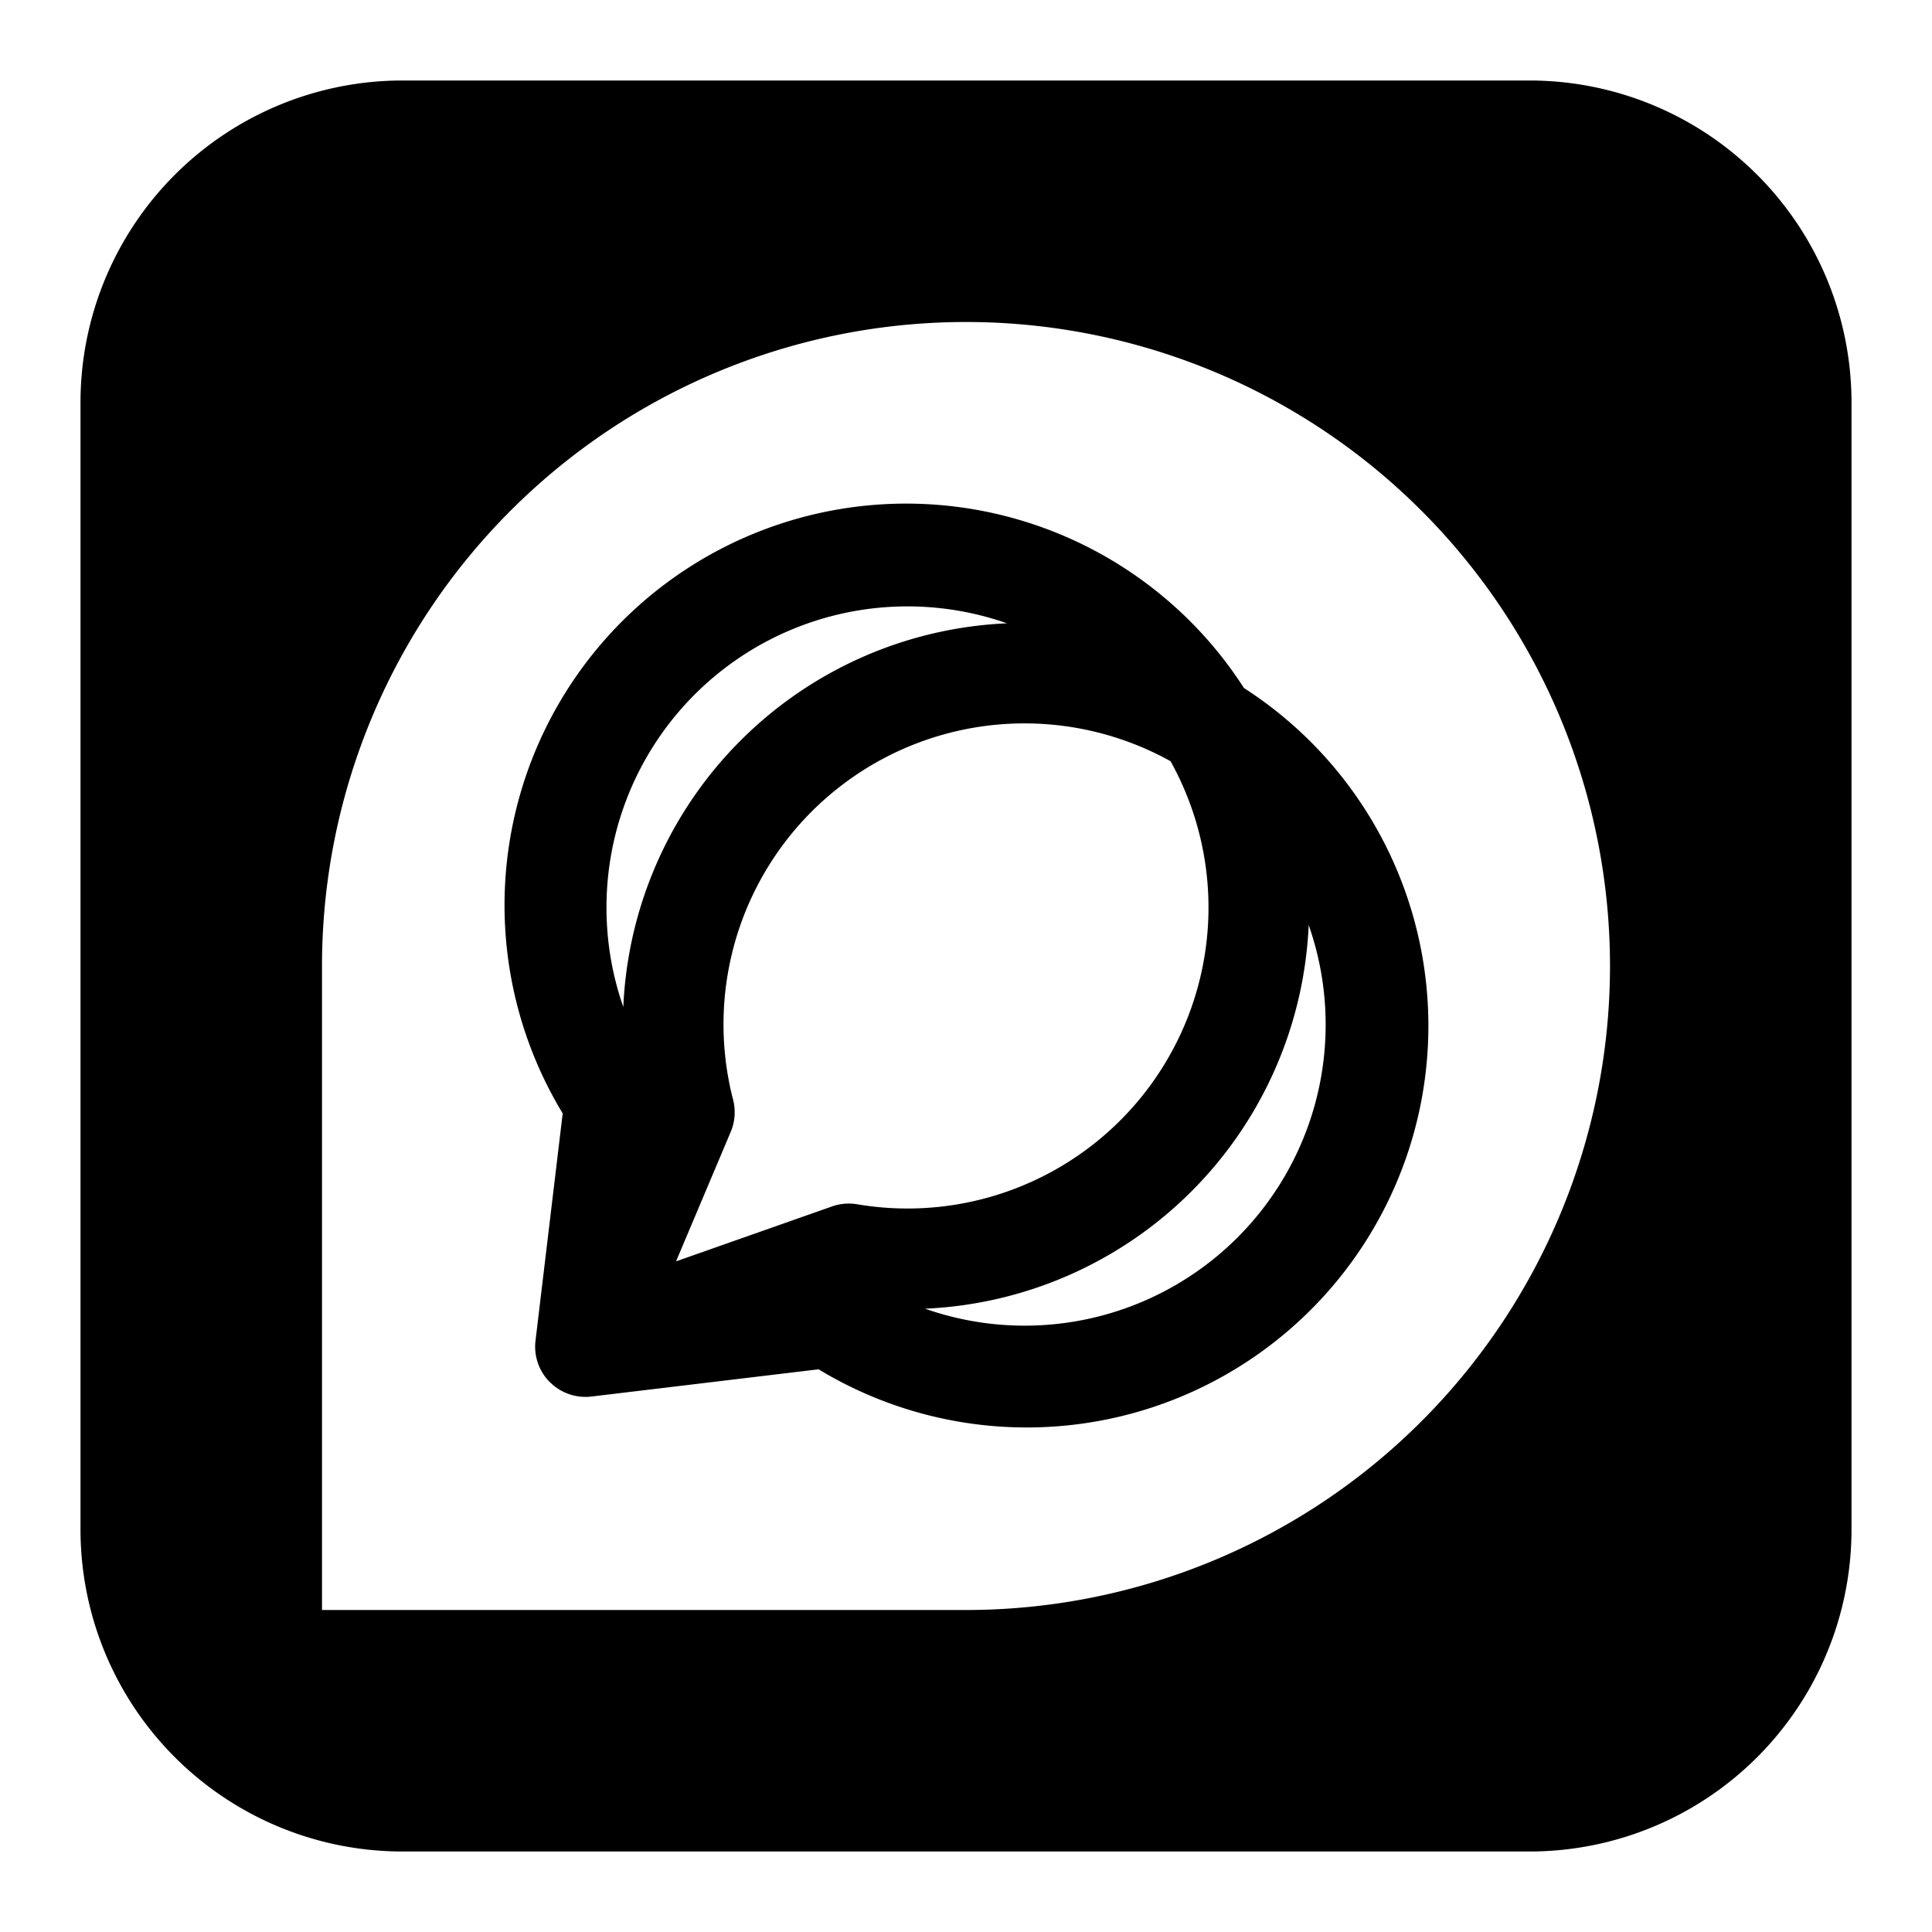 <svg xmlns="http://www.w3.org/2000/svg" fill="none" viewBox="0 0 24 24" id="Discourse-Logo--Streamline-Logos-Block">
  <desc>
    Discourse Logo Streamline Icon: https://streamlinehq.com
  </desc>
  <path fill="#000000" fill-rule="evenodd" d="M5 1a4 4 0 0 0 -4 4v14a4 4 0 0 0 4 4h14a4 4 0 0 0 4 -4V5a4 4 0 0 0 -4 -4H5Zm7 3a8 8 0 0 0 -8 8v8h8a8 8 0 1 0 0 -16Zm-4.466 7.273a3.739 3.739 0 0 1 4.975 -3.53 4.989 4.989 0 0 0 -4.766 4.766 3.732 3.732 0 0 1 -0.209 -1.236Zm-0.694 5.905a0.624 0.624 0 0 0 0.51 0.17l2.819 -0.338a4.989 4.989 0 0 0 5.284 -8.463 4.989 4.989 0 0 0 -8.463 5.284l-0.337 2.818a0.623 0.623 0 0 0 0.187 0.53Zm9.417 -5.687a3.739 3.739 0 0 1 -4.766 4.766 4.99 4.99 0 0 0 4.766 -4.766Zm-1.715 -2.033a3.739 3.739 0 0 1 -3.893 5.502 0.626 0.626 0 0 0 -0.311 0.026l-1.94 0.683 0.679 -1.608a0.625 0.625 0 0 0 0.03 -0.399 3.739 3.739 0 0 1 5.436 -4.205Z" clip-rule="evenodd" stroke-width="1"></path>
</svg>